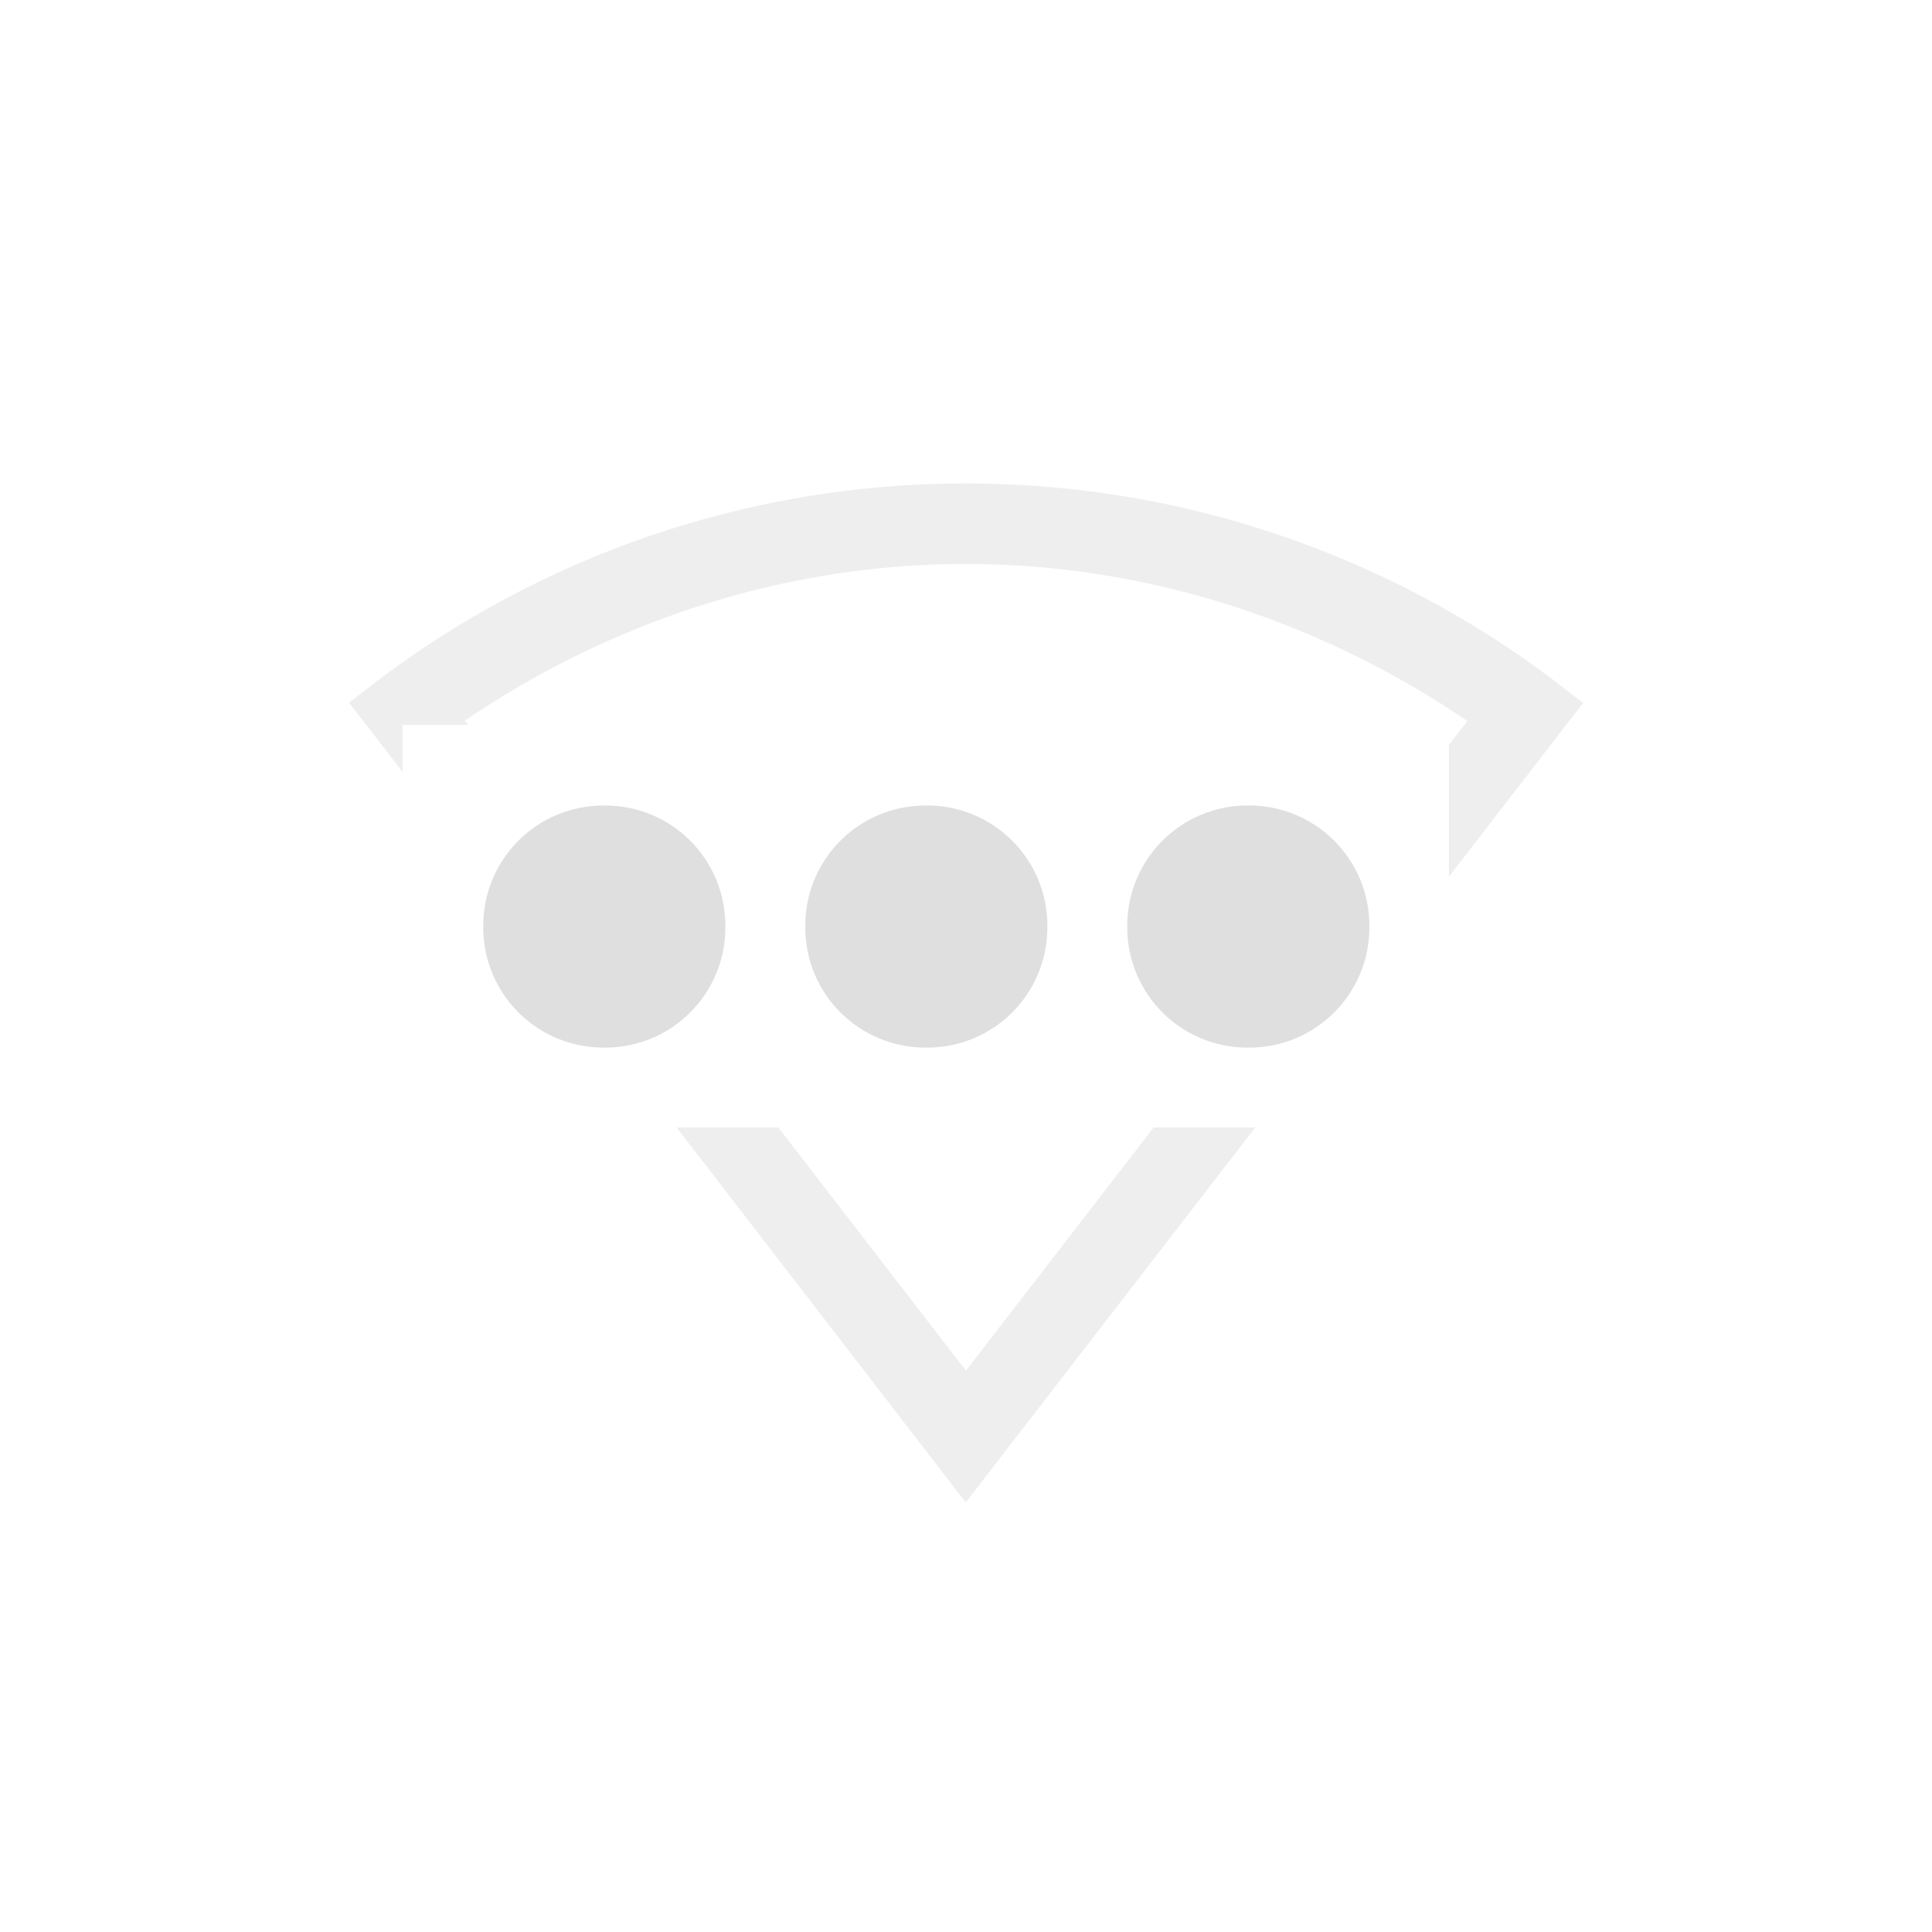 <?xml version="1.0" encoding="UTF-8" standalone="no"?>
<svg
   xmlns:dc="http://purl.org/dc/elements/1.1/"
   xmlns:cc="http://creativecommons.org/ns#"
   xmlns:rdf="http://www.w3.org/1999/02/22-rdf-syntax-ns#"
   xmlns:svg="http://www.w3.org/2000/svg"
   xmlns="http://www.w3.org/2000/svg"
   xmlns:sodipodi="http://sodipodi.sourceforge.net/DTD/sodipodi-0.dtd"
   xmlns:inkscape="http://www.inkscape.org/namespaces/inkscape"
   height="24"
   width="24"
   version="1.1"
   id="svg8"
   sodipodi:docname="network-wireless-acquiring.svg"
   inkscape:version="0.92.3 (2405546, 2018-03-11)">
  <defs
     id="defs12" />
  <sodipodi:namedview
     pagecolor="#ffffff"
     bordercolor="#666666"
     borderopacity="1"
     objecttolerance="10"
     gridtolerance="10"
     guidetolerance="10"
     inkscape:pageopacity="0"
     inkscape:pageshadow="2"
     inkscape:window-width="640"
     inkscape:window-height="480"
     id="namedview10"
     showgrid="true"
     inkscape:zoom="12.904699"
     inkscape:cx="-0.74420257"
     inkscape:cy="6.4555972"
     inkscape:current-layer="svg8">
    <inkscape:grid
       type="xygrid"
       id="grid821" />
  </sodipodi:namedview>
  <path
     inkscape:connector-curvature="0"
     id="path2"
     style="color:#000000;font-weight:400;line-height:normal;font-family:sans-serif;font-variant-ligatures:none;font-variant-position:normal;font-variant-caps:normal;font-variant-numeric:normal;font-variant-alternates:normal;font-feature-settings:normal;text-indent:0;text-align:start;text-decoration:none;text-decoration-line:none;text-decoration-style:solid;text-decoration-color:#000000;text-transform:none;white-space:normal;shape-padding:0;overflow:visible;opacity:0.5;isolation:auto;mix-blend-mode:normal;fill:#dfdfdf;marker:none;fill-opacity:1"
     overflow="visible"
     font-weight="400"
     d="m 12.001,6.006 a 12.1,12.1 0 0 0 -7.4,2.518 l -0.266,0.205 0.205,0.263 0.46,0.596 v -0.582 h 0.814 l -0.041,-0.053 c 1.883,-1.278 4.047,-1.948 6.228,-1.947 2.181,0 4.344,0.672 6.227,1.951 l -0.229,0.297 v 1.637 l 1.666,-2.158 -0.264,-0.206 a 12.105,12.105 0 0 0 -7.4,-2.521 z m -3.596,8 3.592,4.658 3.596,-4.658 h -1.262 l -2.332,3.021 -2.33,-3.021 z" />
  <path
     inkscape:connector-curvature="0"
     id="path4"
     style="color:#000000;display:block;overflow:visible;isolation:auto;mix-blend-mode:normal;fill:#dfdfdf;marker:none;fill-opacity:1"
     overflow="visible"
     display="block"
     d="m 7.499,10.006 c -0.829,0 -1.496,0.667 -1.496,1.496 v 0.016 c 0,0.829 0.667,1.496 1.496,1.496 h 0.016 c 0.83,0 1.496,-0.667 1.496,-1.496 v -0.016 c 0,-0.829 -0.667,-1.496 -1.496,-1.496 z m 4,0 c -0.829,0 -1.496,0.667 -1.496,1.496 v 0.016 c 0,0.829 0.667,1.496 1.496,1.496 h 0.016 c 0.83,0 1.496,-0.667 1.496,-1.496 v -0.016 c 0,-0.829 -0.667,-1.496 -1.496,-1.496 z m 4,0 c -0.829,0 -1.496,0.667 -1.496,1.496 v 0.016 c 0,0.829 0.667,1.496 1.496,1.496 h 0.016 c 0.83,0 1.496,-0.667 1.496,-1.496 v -0.016 c 0,-0.829 -0.667,-1.496 -1.496,-1.496 z" />
</svg>
